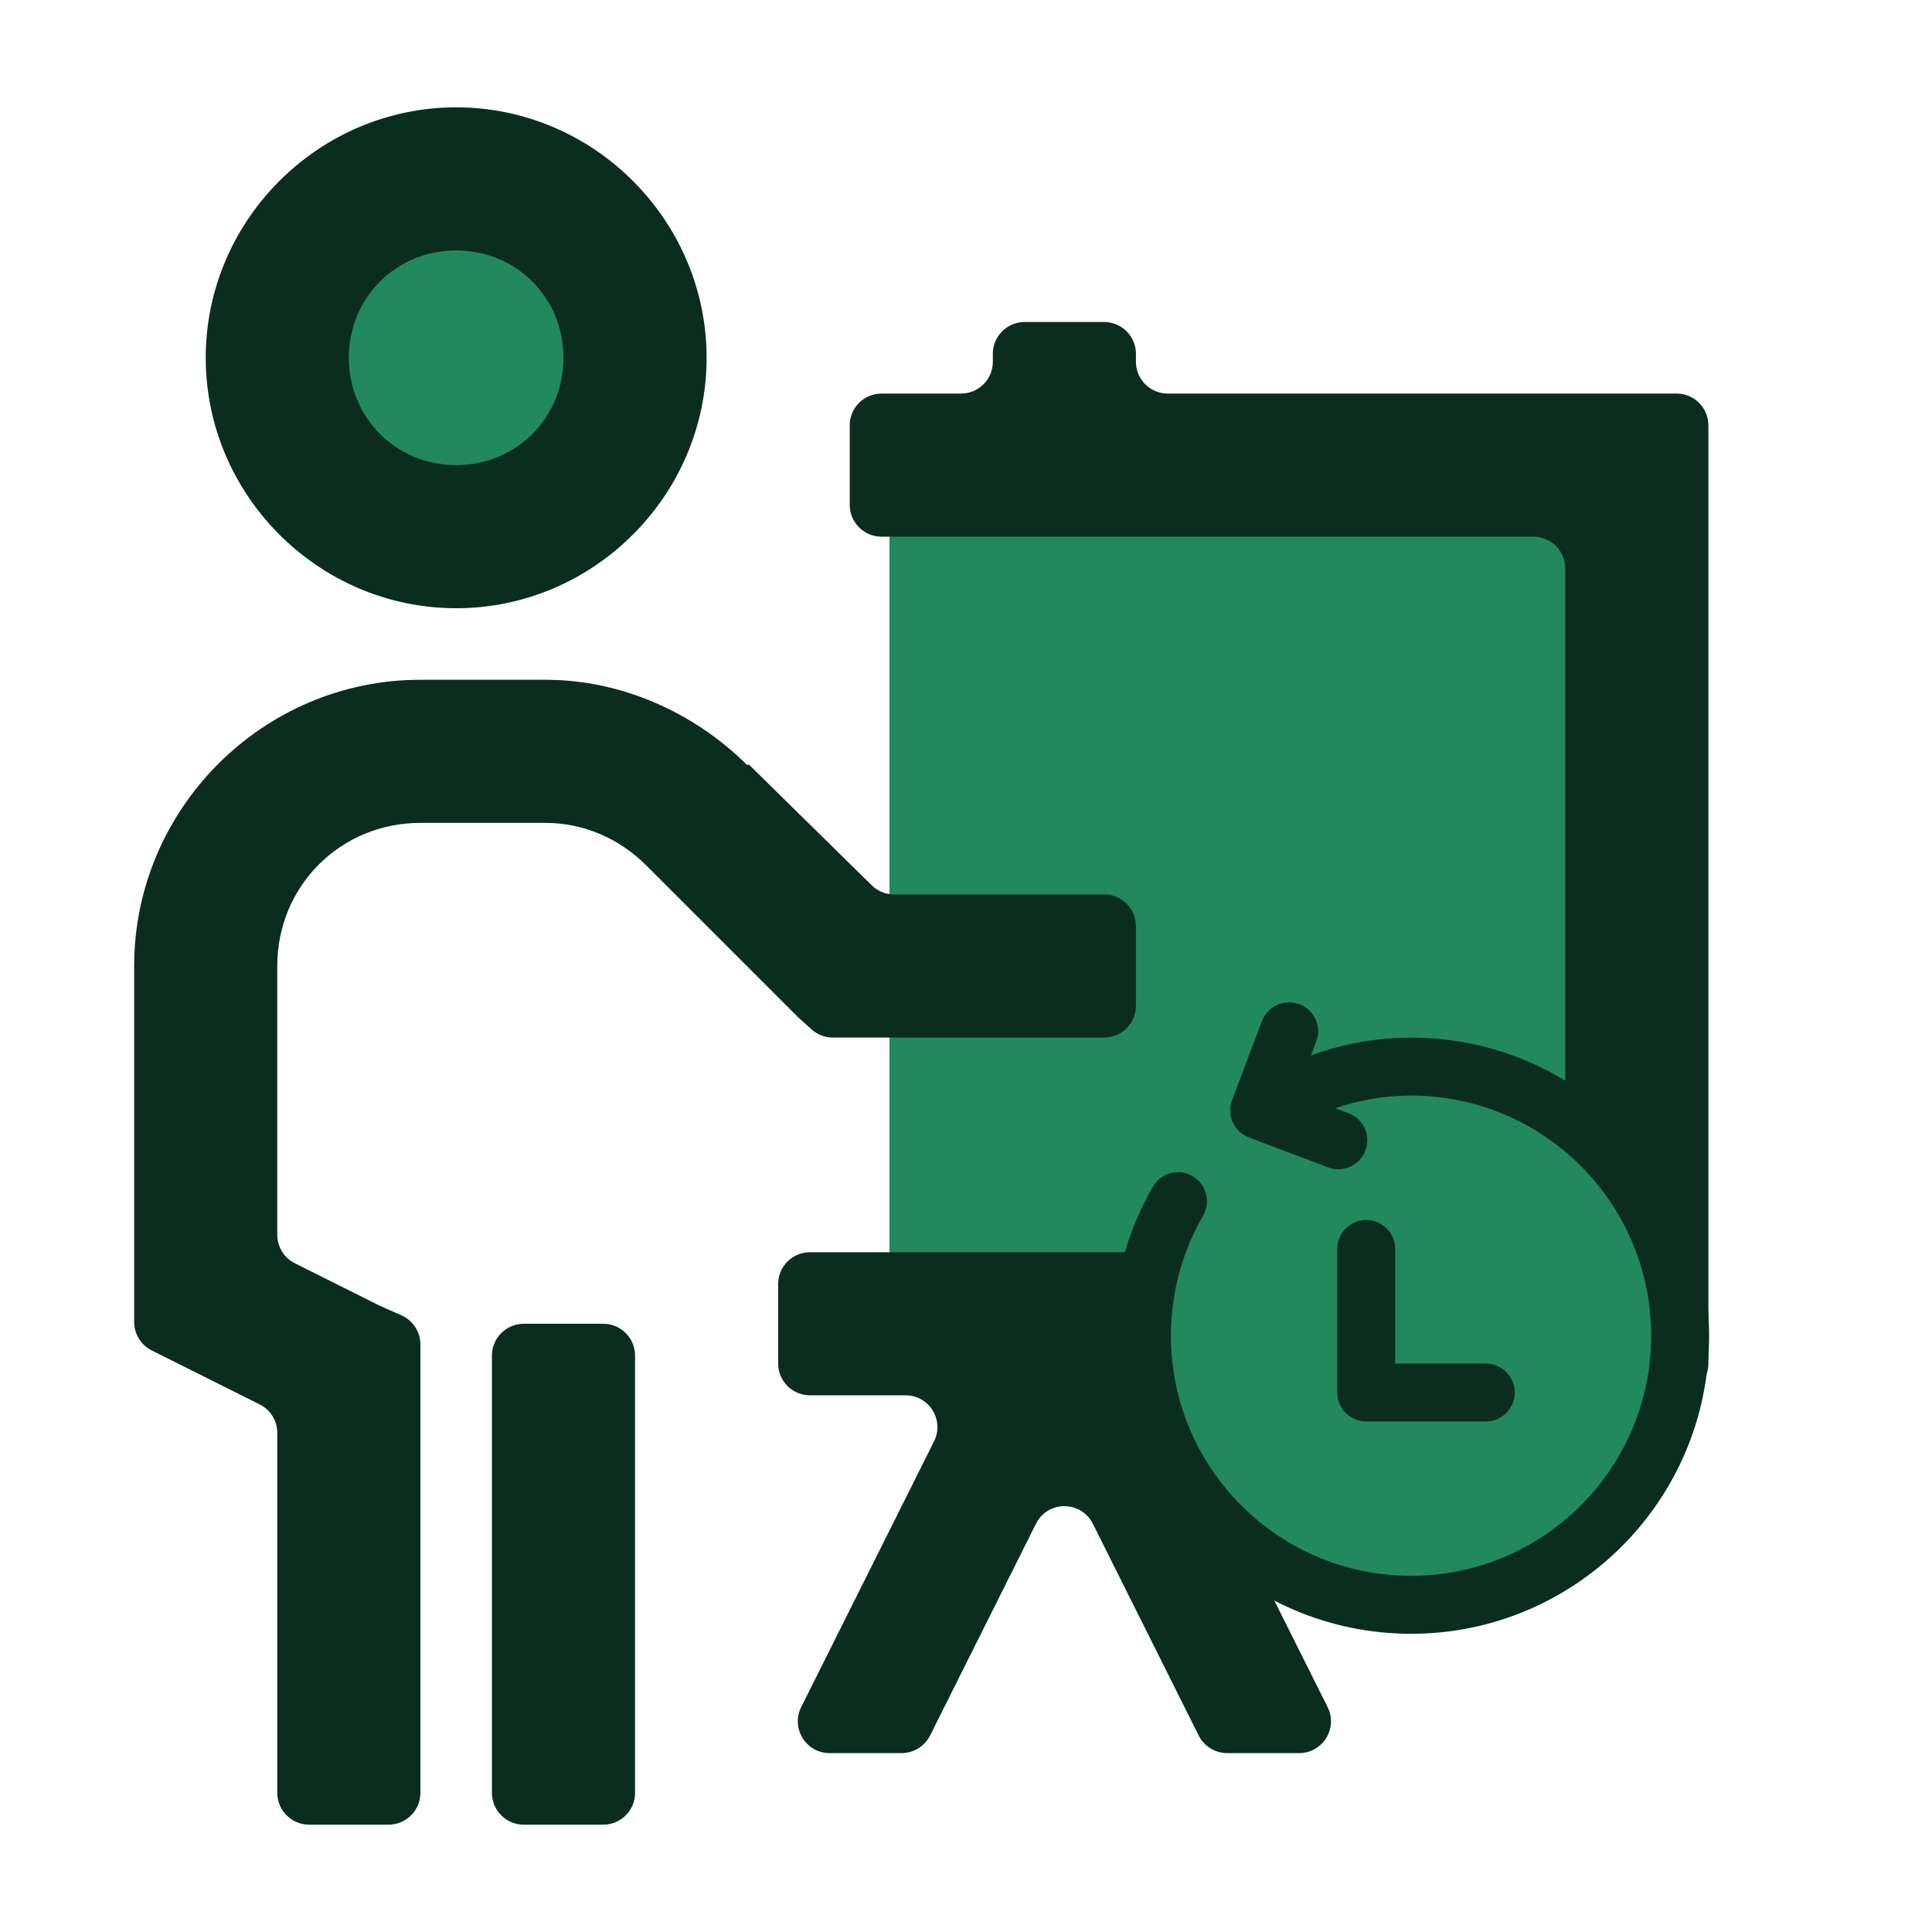 <svg width="72" height="72" viewBox="0 0 72 72" fill="none" xmlns="http://www.w3.org/2000/svg">
<circle cx="17.74" cy="13.482" r="5.926" fill="#22885E"/>
<rect x="33.148" y="17.037" width="29.63" height="32" fill="#22885E"/>
<path d="M17 4C11.875 4 7.667 8.208 7.667 13.333C7.667 18.458 11.875 22.667 17 22.667C22.125 22.667 26.333 18.458 26.333 13.333C26.333 8.208 22.125 4 17 4ZM17 9.333C19.24 9.333 21 11.094 21 13.333C21 15.573 19.24 17.333 17 17.333C14.76 17.333 13 15.573 13 13.333C13 11.094 14.76 9.333 17 9.333ZM38.185 12C37.531 12 37 12.531 37 13.185V13.482C37 14.136 36.469 14.667 35.815 14.667H32.852C32.197 14.667 31.667 15.197 31.667 15.852V18.815C31.667 19.469 32.197 20 32.852 20H57.148C57.803 20 58.333 20.531 58.333 21.185V45.481C58.333 46.136 57.803 46.667 57.148 46.667H30.185C29.531 46.667 29 47.197 29 47.852V50.815C29 51.469 29.531 52 30.185 52H33.749C34.63 52 35.203 52.927 34.809 53.715L29.858 63.618C29.464 64.406 30.037 65.333 30.918 65.333H33.601C34.05 65.333 34.46 65.08 34.661 64.678L38.607 56.787C39.043 55.913 40.29 55.913 40.727 56.787L44.672 64.678C44.873 65.08 45.284 65.333 45.733 65.333H48.416C49.297 65.333 49.87 64.406 49.476 63.618L44.524 53.715C44.13 52.927 44.703 52 45.584 52H62.481C63.136 52 63.667 51.469 63.667 50.815V15.852C63.667 15.197 63.136 14.667 62.481 14.667H43.519C42.864 14.667 42.333 14.136 42.333 13.482V13.185C42.333 12.531 41.803 12 41.148 12H38.185ZM15.667 25.333C9.802 25.333 5 30.135 5 36V49.267C5 49.716 5.254 50.127 5.655 50.328L9.678 52.339C10.08 52.54 10.333 52.95 10.333 53.399V66.815C10.333 67.469 10.864 68 11.518 68H14.482C15.136 68 15.667 67.469 15.667 66.815V50.104C15.667 49.635 15.391 49.211 14.963 49.02L14.167 48.667L10.989 47.078C10.587 46.877 10.333 46.466 10.333 46.017V36C10.333 33.021 12.688 30.667 15.667 30.667H20.333C21.75 30.667 23.083 31.25 24.083 32.25L29.75 37.917L30.245 38.362C30.463 38.558 30.745 38.667 31.038 38.667H41.148C41.803 38.667 42.333 38.136 42.333 37.481V34.519C42.333 33.864 41.803 33.333 41.148 33.333H33.318C33.008 33.333 32.709 33.211 32.487 32.993L27.917 28.5C27.896 28.479 27.854 28.521 27.833 28.5C25.844 26.531 23.135 25.333 20.333 25.333H15.667ZM19.518 49.333C18.864 49.333 18.333 49.864 18.333 50.519V66.815C18.333 67.469 18.864 68 19.518 68H22.482C23.136 68 23.667 67.469 23.667 66.815V50.519C23.667 49.864 23.136 49.333 22.482 49.333H19.518Z" fill="#0B2D1F"/>
<circle cx="52.5" cy="49.5" r="9.5" fill="#22885E"/>
<path d="M48.239 37.911C48.527 38.019 48.673 38.342 48.564 38.629L47.935 40.291C49.341 39.599 50.914 39.192 52.586 39.192C58.427 39.192 63.171 43.937 63.171 49.778C63.171 55.619 58.427 60.364 52.586 60.364C46.744 60.364 42 55.619 42 49.778C42 47.85 42.518 46.041 43.419 44.483C43.574 44.218 43.913 44.126 44.178 44.281C44.444 44.435 44.538 44.779 44.383 45.045C43.576 46.437 43.114 48.052 43.114 49.778C43.114 55.006 47.358 59.249 52.586 59.249C57.813 59.249 62.057 55.006 62.057 49.778C62.057 44.55 57.813 40.307 52.586 40.307C51.06 40.307 49.63 40.683 48.355 41.325L50.072 41.974C50.359 42.083 50.505 42.403 50.396 42.692C50.287 42.979 49.965 43.125 49.678 43.016L46.729 41.902C46.442 41.793 46.296 41.473 46.405 41.184L47.519 38.235C47.602 38.019 47.802 37.885 48.02 37.876C48.092 37.874 48.168 37.885 48.239 37.911ZM51.471 46.546V51.339H55.371C55.678 51.339 55.928 51.589 55.928 51.896C55.928 52.203 55.678 52.453 55.371 52.453H50.914C50.607 52.453 50.357 52.203 50.357 51.896V46.546C50.357 46.239 50.607 45.989 50.914 45.989C51.221 45.989 51.471 46.239 51.471 46.546Z" fill="#0B2D1F" stroke="#0B2D1F" stroke-width="1.045" stroke-miterlimit="10" stroke-linejoin="round"/>
<path d="M48.02 37.876C47.802 37.885 47.602 38.019 47.519 38.235L46.405 41.184C46.296 41.473 46.442 41.793 46.729 41.902L49.678 43.016C49.965 43.125 50.287 42.979 50.396 42.692C50.505 42.403 50.359 42.083 50.072 41.974L48.355 41.325C49.63 40.683 51.06 40.307 52.586 40.307C57.813 40.307 62.057 44.55 62.057 49.778C62.057 55.006 57.813 59.249 52.586 59.249C47.358 59.249 43.114 55.006 43.114 49.778C43.114 48.052 43.576 46.437 44.383 45.045C44.538 44.779 44.444 44.435 44.178 44.281C43.913 44.126 43.574 44.218 43.419 44.483C42.518 46.041 42 47.85 42 49.778C42 55.619 46.744 60.364 52.586 60.364C58.427 60.364 63.171 55.619 63.171 49.778C63.171 43.937 58.427 39.192 52.586 39.192C50.914 39.192 49.341 39.599 47.935 40.291L48.564 38.629C48.673 38.342 48.527 38.019 48.239 37.911C48.168 37.885 48.092 37.874 48.02 37.876ZM50.914 45.989C50.607 45.989 50.357 46.239 50.357 46.546V51.896C50.357 52.203 50.607 52.453 50.914 52.453H55.371C55.678 52.453 55.928 52.203 55.928 51.896C55.928 51.589 55.678 51.339 55.371 51.339H51.471V46.546C51.471 46.239 51.221 45.989 50.914 45.989Z" fill="#0B2D1F"/>
</svg>
